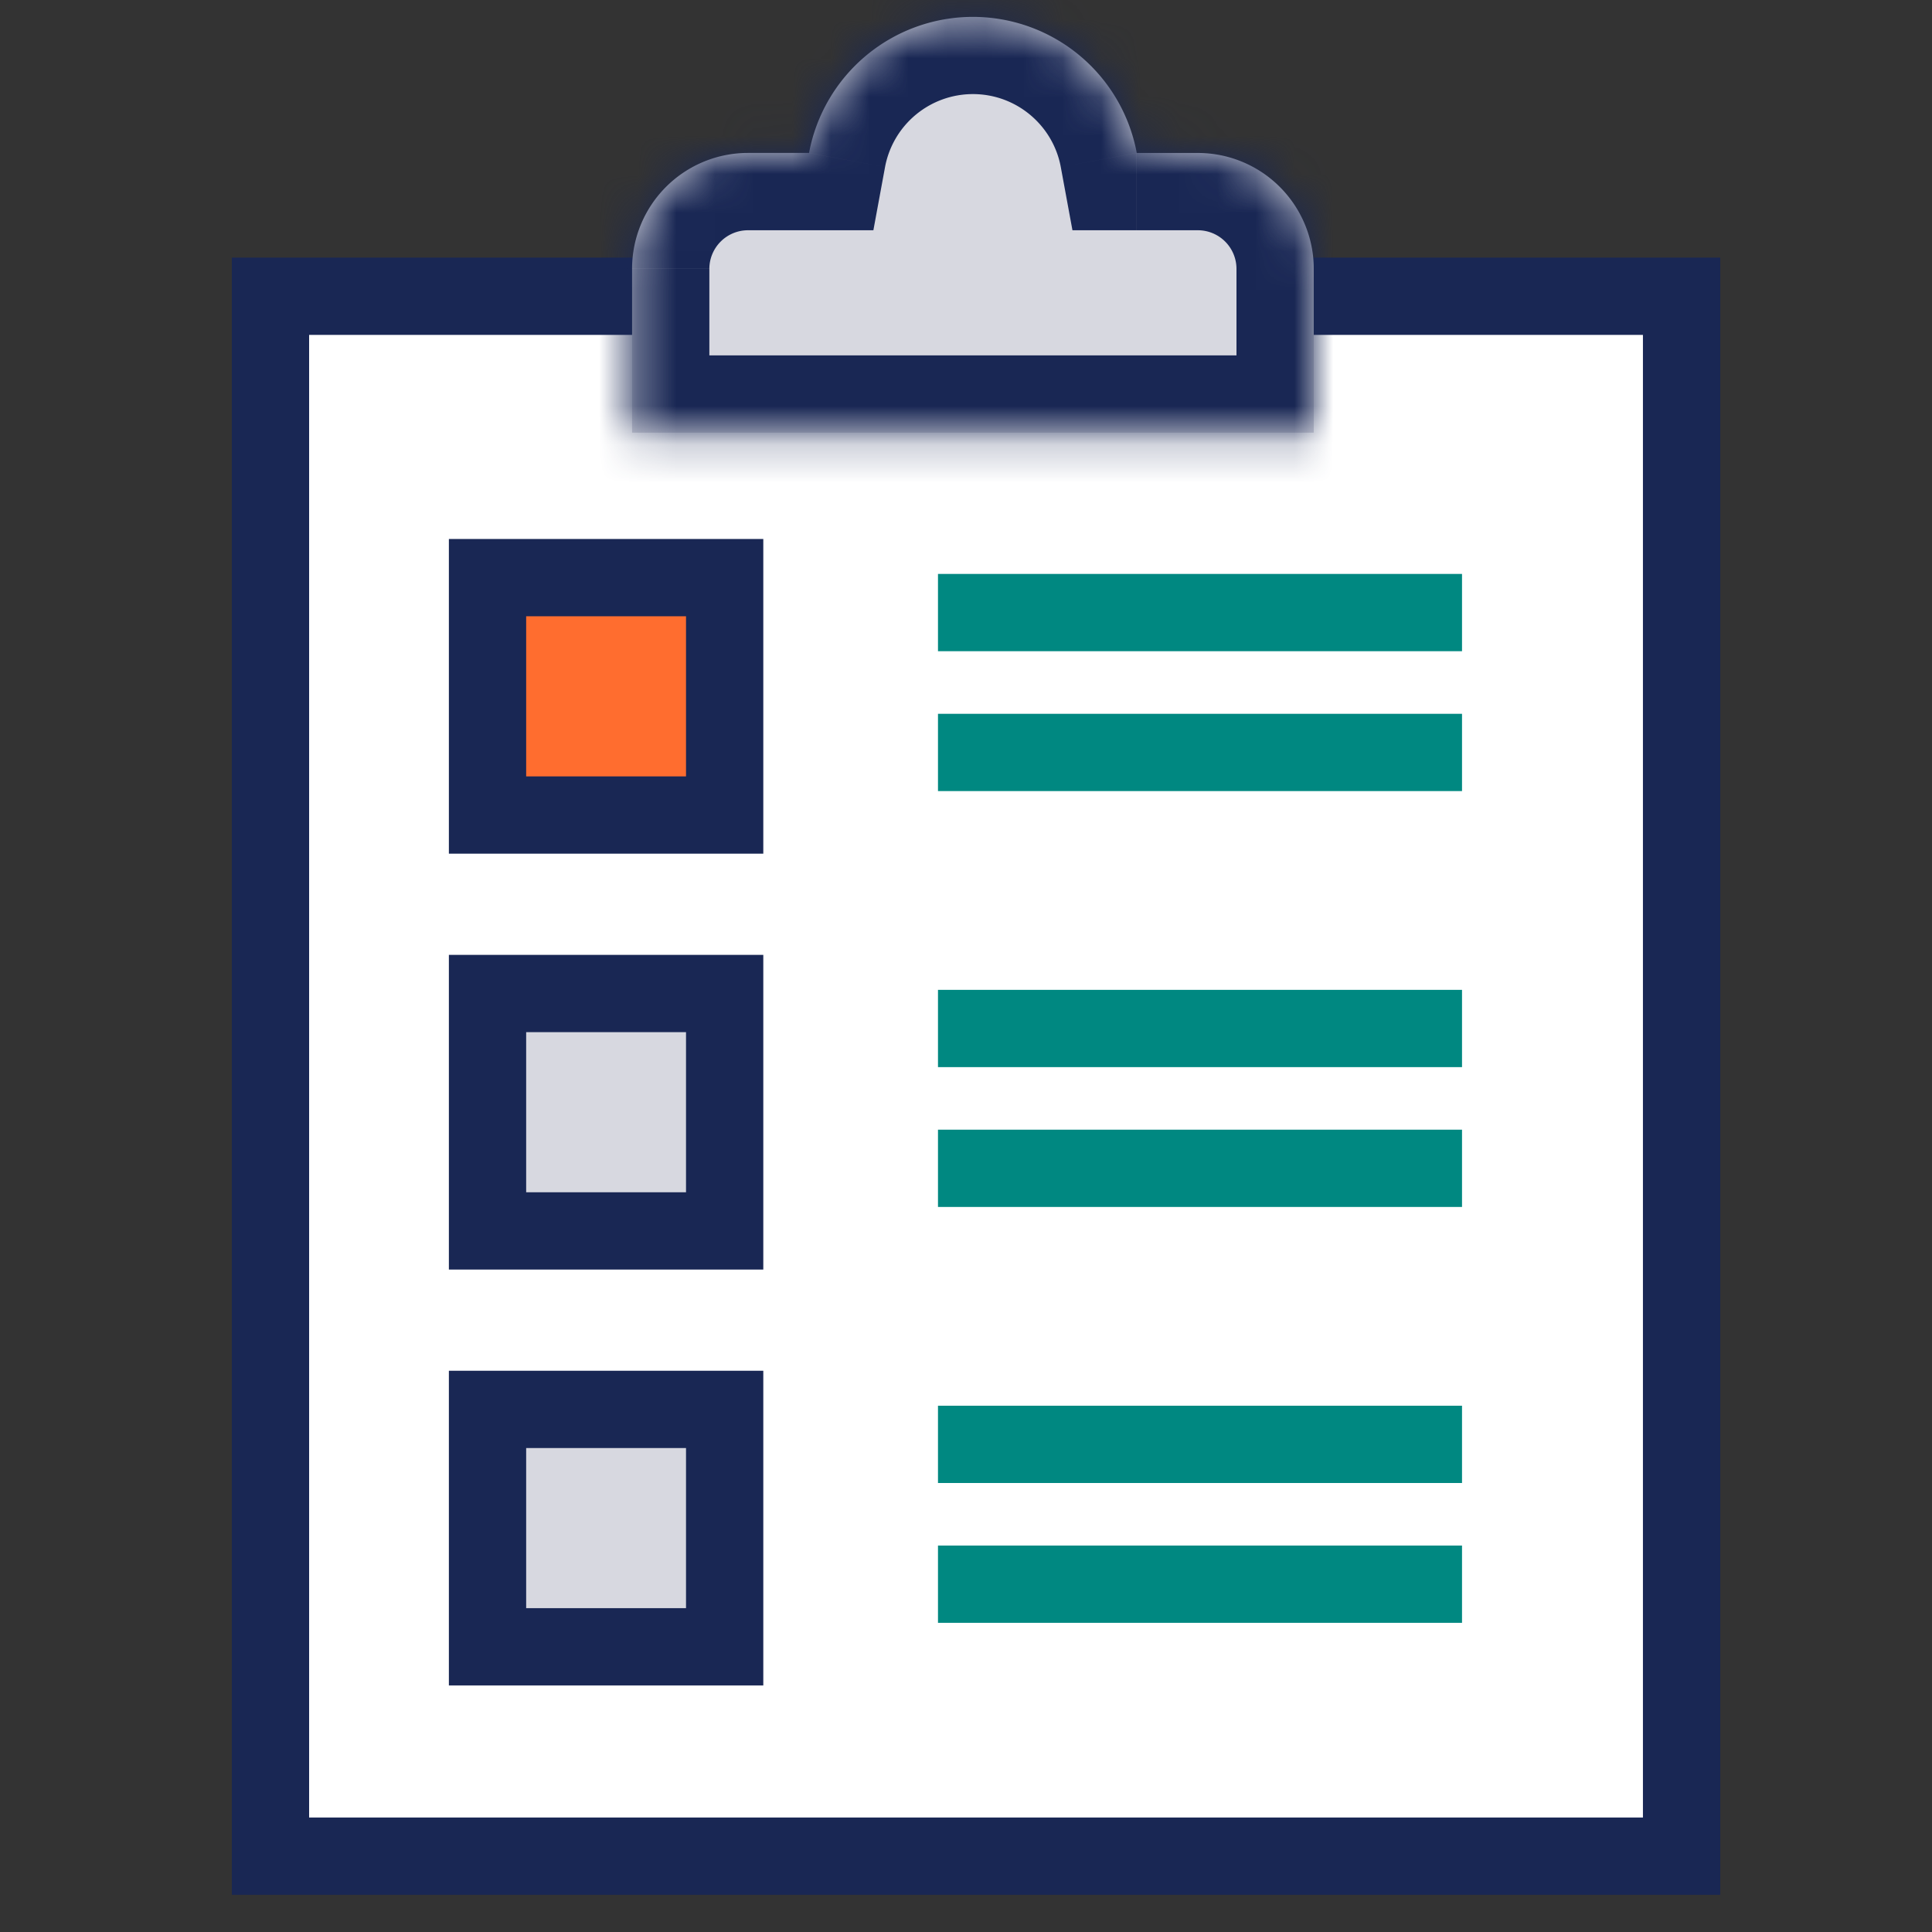 <svg width="50" height="50" viewBox="0 0 50 50" fill="none" xmlns="http://www.w3.org/2000/svg"><rect x="0" y="0" width="50" height="50" fill="#333333" stroke="none"/><path d="M7 7.667h36.519v40.37H7V7.667z" fill="#fff" stroke="#192754" stroke-width="2"/><path fill="#008881" d="M24.275 14.854h13.562v2H24.275zm0 3.619h13.562v2H24.275zm0 7.144h13.562v2H24.275zm0 10.763h13.562v2H24.275zm0-7.144h13.562v2H24.275zm0 10.763h13.562v2H24.275z"/><path fill="#FF6D2F" stroke="#192754" stroke-width="2" d="M12.617 14.949h6.137v6.144h-6.137z"/><path fill="#D7D8E0" stroke="#192754" stroke-width="2" d="M12.617 25.712h6.137v6.144h-6.137zm0 10.763h6.137v6.144h-6.137z"/><mask id="a" fill="#fff"><path fill-rule="evenodd" clip-rule="evenodd" d="M29.42 3.959H31a3 3 0 013 3v4.239H16.358v-4.24a3 3 0 013-3h1.58a4.314 4.314 0 018.481 0z"/></mask><path fill-rule="evenodd" clip-rule="evenodd" d="M29.42 3.959H31a3 3 0 013 3v4.239H16.358v-4.24a3 3 0 013-3h1.58a4.314 4.314 0 018.481 0z" fill="#D7D8E0"/><path d="M29.42 3.959l-1.967.363.302 1.637h1.664v-2zM34 11.197v2h2v-2h-2zm-17.642 0h-2v2h2v-2zm4.58-7.238v2h1.665l.302-1.637-1.967-.363zm8.481 2H31v-4h-1.58v4zm1.581 0a1 1 0 011 1h4a5 5 0 00-5-5v4zm1 1v4.239h4v-4.24h-4zm2 2.238H16.358v4H34v-4zm-15.642 2V6.96h-4v4.239h4zm0-4.238a1 1 0 011-1v-4a5 5 0 00-5 5h4zm1-1h1.58v-4h-1.58v4zm3.547-1.637a2.314 2.314 0 012.274-1.887v-4a6.314 6.314 0 00-6.208 5.16l3.934.727zm2.274-1.887c1.13 0 2.075.813 2.274 1.887l3.933-.727a6.314 6.314 0 00-6.207-5.16v4z" fill="#192754" mask="url(#a)"/></svg>